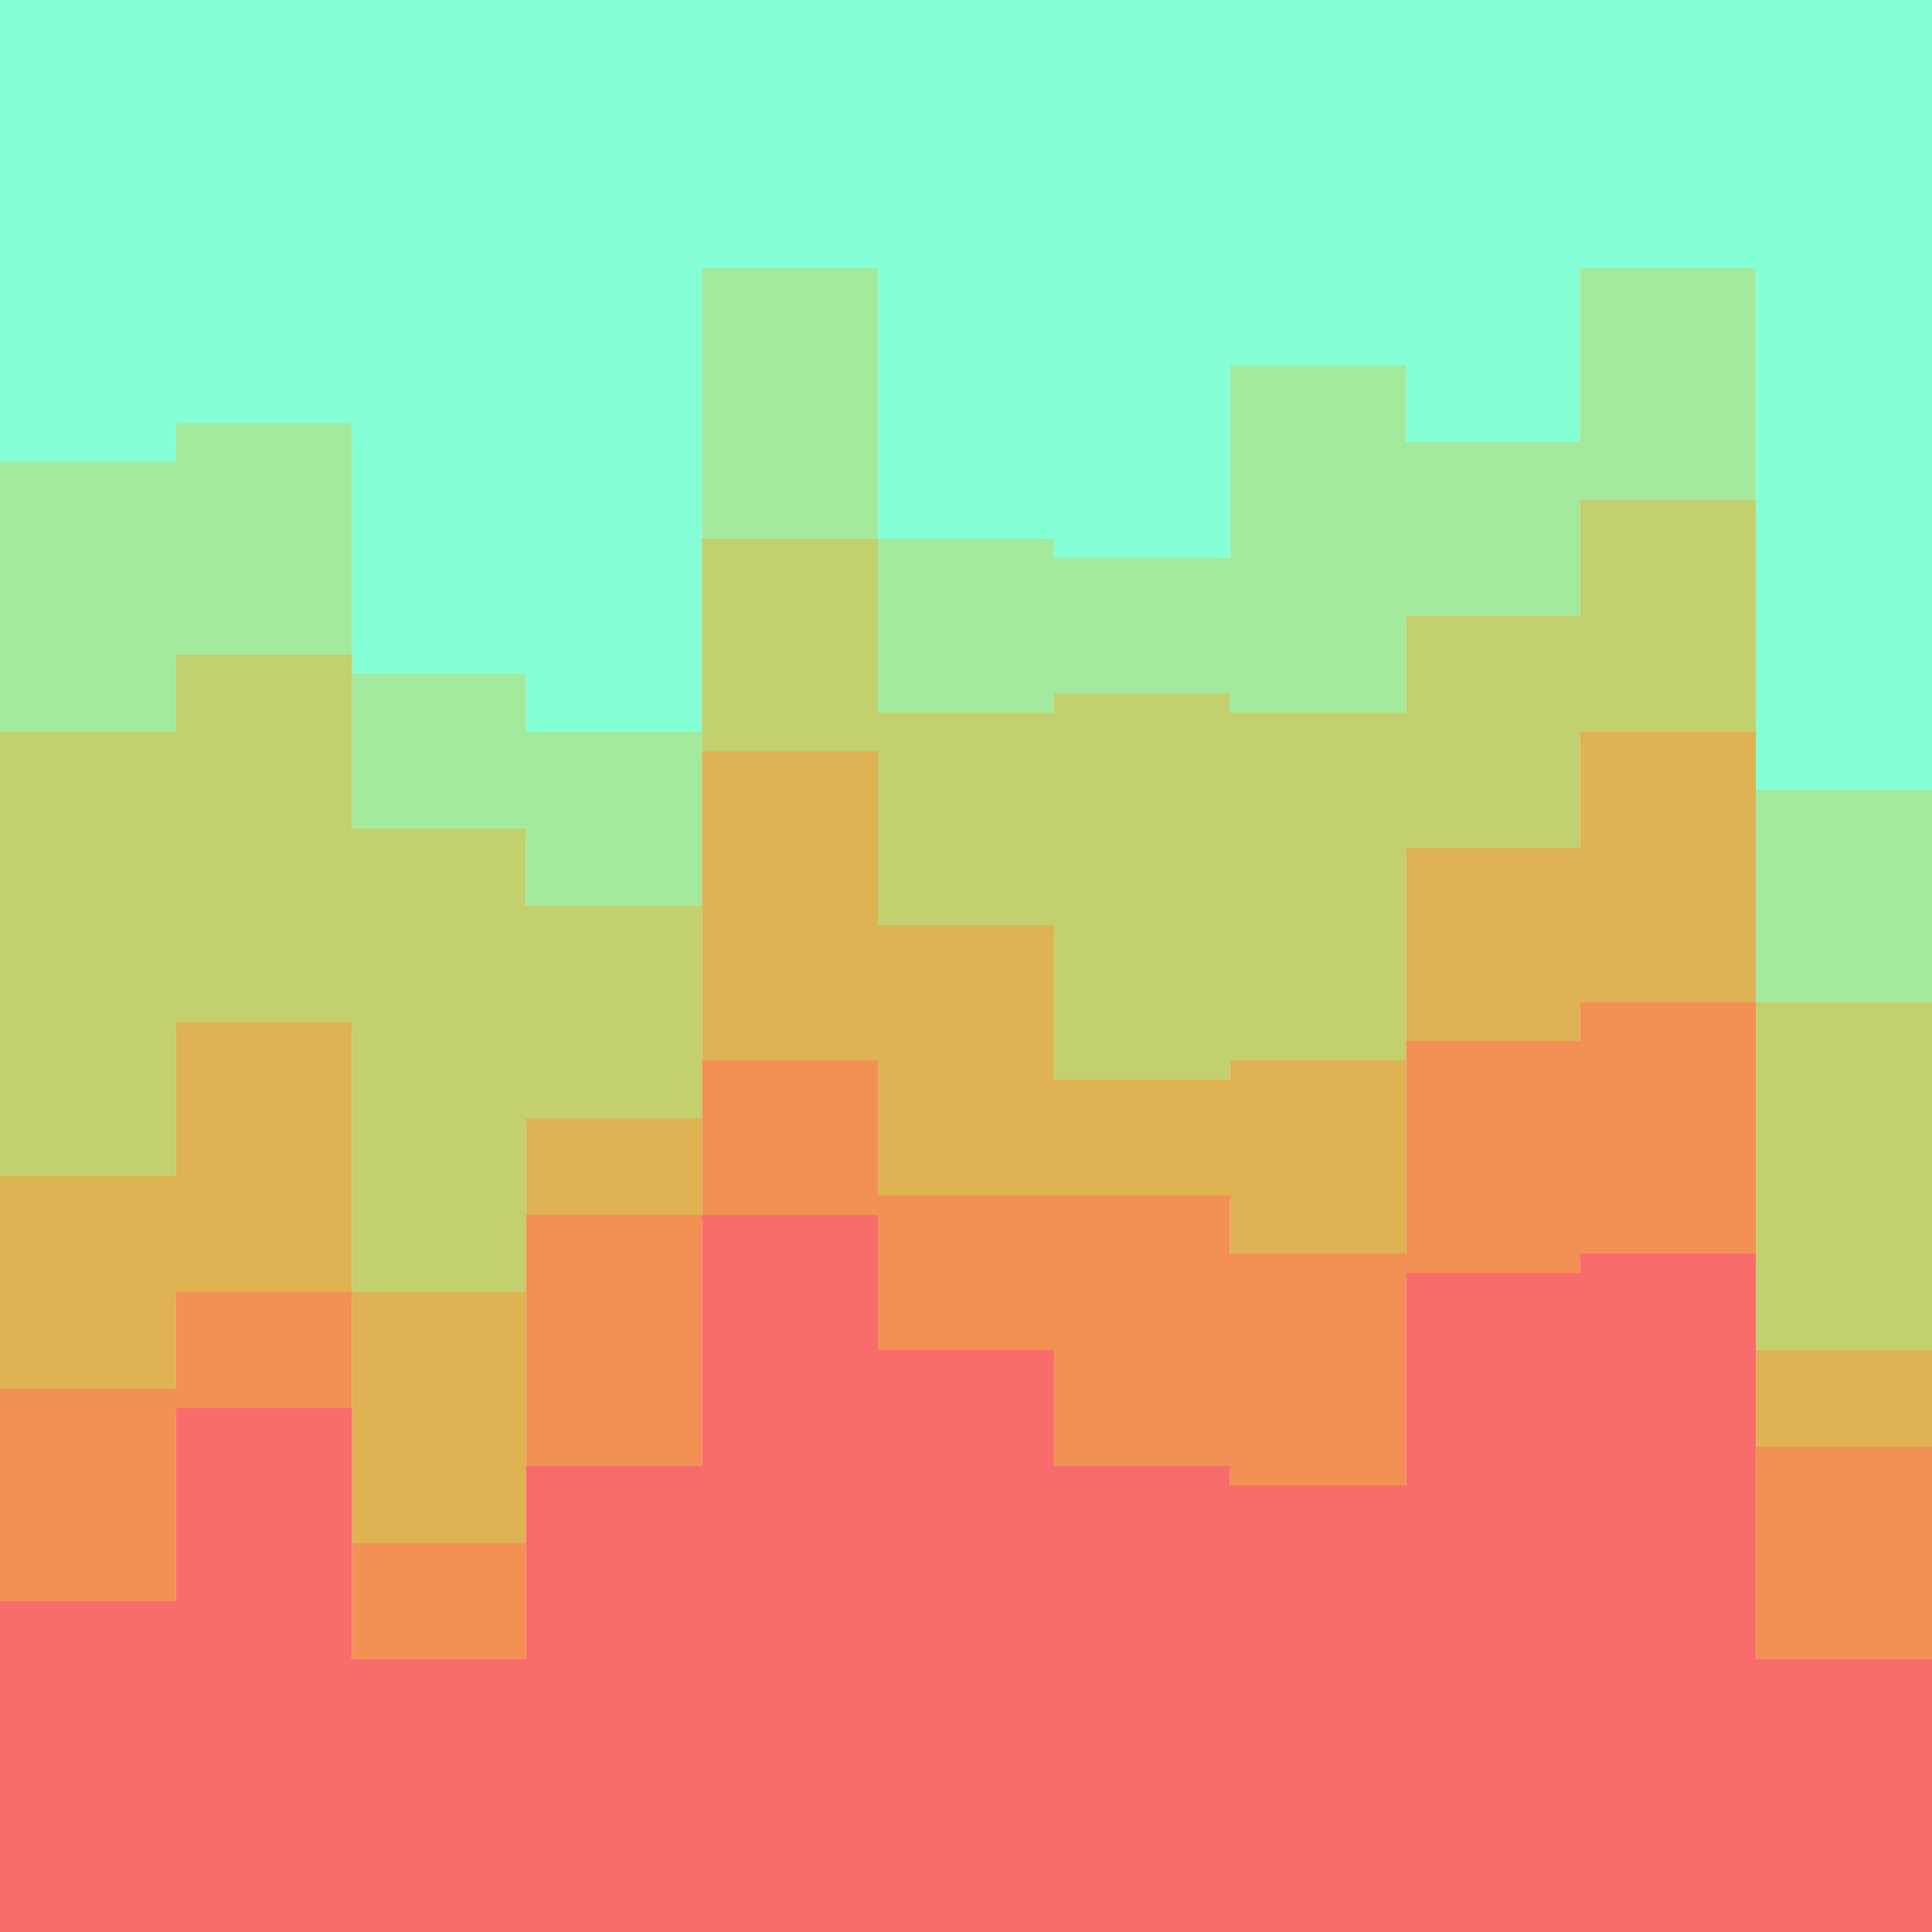 <svg id="visual" viewBox="0 0 900 900" width="900" height="900" xmlns="http://www.w3.org/2000/svg" xmlns:xlink="http://www.w3.org/1999/xlink" version="1.1"><path d="M0 217L82 217L82 199L164 199L164 316L245 316L245 343L327 343L327 127L409 127L409 253L491 253L491 262L573 262L573 172L655 172L655 208L736 208L736 127L818 127L818 370L900 370L900 325L900 0L900 0L818 0L818 0L736 0L736 0L655 0L655 0L573 0L573 0L491 0L491 0L409 0L409 0L327 0L327 0L245 0L245 0L164 0L164 0L82 0L82 0L0 0Z" fill="#85ffd6"></path><path d="M0 343L82 343L82 307L164 307L164 388L245 388L245 424L327 424L327 253L409 253L409 334L491 334L491 325L573 325L573 334L655 334L655 289L736 289L736 235L818 235L818 469L900 469L900 406L900 323L900 368L818 368L818 125L736 125L736 206L655 206L655 170L573 170L573 260L491 260L491 251L409 251L409 125L327 125L327 341L245 341L245 314L164 314L164 197L82 197L82 215L0 215Z" fill="#a3ea9d"></path><path d="M0 550L82 550L82 478L164 478L164 604L245 604L245 523L327 523L327 352L409 352L409 433L491 433L491 505L573 505L573 496L655 496L655 397L736 397L736 343L818 343L818 631L900 631L900 505L900 404L900 467L818 467L818 233L736 233L736 287L655 287L655 332L573 332L573 323L491 323L491 332L409 332L409 251L327 251L327 422L245 422L245 386L164 386L164 305L82 305L82 341L0 341Z" fill="#c3d06e"></path><path d="M0 649L82 649L82 604L164 604L164 721L245 721L245 568L327 568L327 496L409 496L409 559L491 559L491 559L573 559L573 586L655 586L655 487L736 487L736 469L818 469L818 676L900 676L900 595L900 503L900 629L818 629L818 341L736 341L736 395L655 395L655 494L573 494L573 503L491 503L491 431L409 431L409 350L327 350L327 521L245 521L245 602L164 602L164 476L82 476L82 548L0 548Z" fill="#dfb253"></path><path d="M0 748L82 748L82 658L164 658L164 775L245 775L245 685L327 685L327 568L409 568L409 631L491 631L491 685L573 685L573 694L655 694L655 595L736 595L736 586L818 586L818 775L900 775L900 712L900 593L900 674L818 674L818 467L736 467L736 485L655 485L655 584L573 584L573 557L491 557L491 557L409 557L409 494L327 494L327 566L245 566L245 719L164 719L164 602L82 602L82 647L0 647Z" fill="#f39054"></path><path d="M0 901L82 901L82 901L164 901L164 901L245 901L245 901L327 901L327 901L409 901L409 901L491 901L491 901L573 901L573 901L655 901L655 901L736 901L736 901L818 901L818 901L900 901L900 901L900 710L900 773L818 773L818 584L736 584L736 593L655 593L655 692L573 692L573 683L491 683L491 629L409 629L409 566L327 566L327 683L245 683L245 773L164 773L164 656L82 656L82 746L0 746Z" fill="#f96c6c"></path></svg>